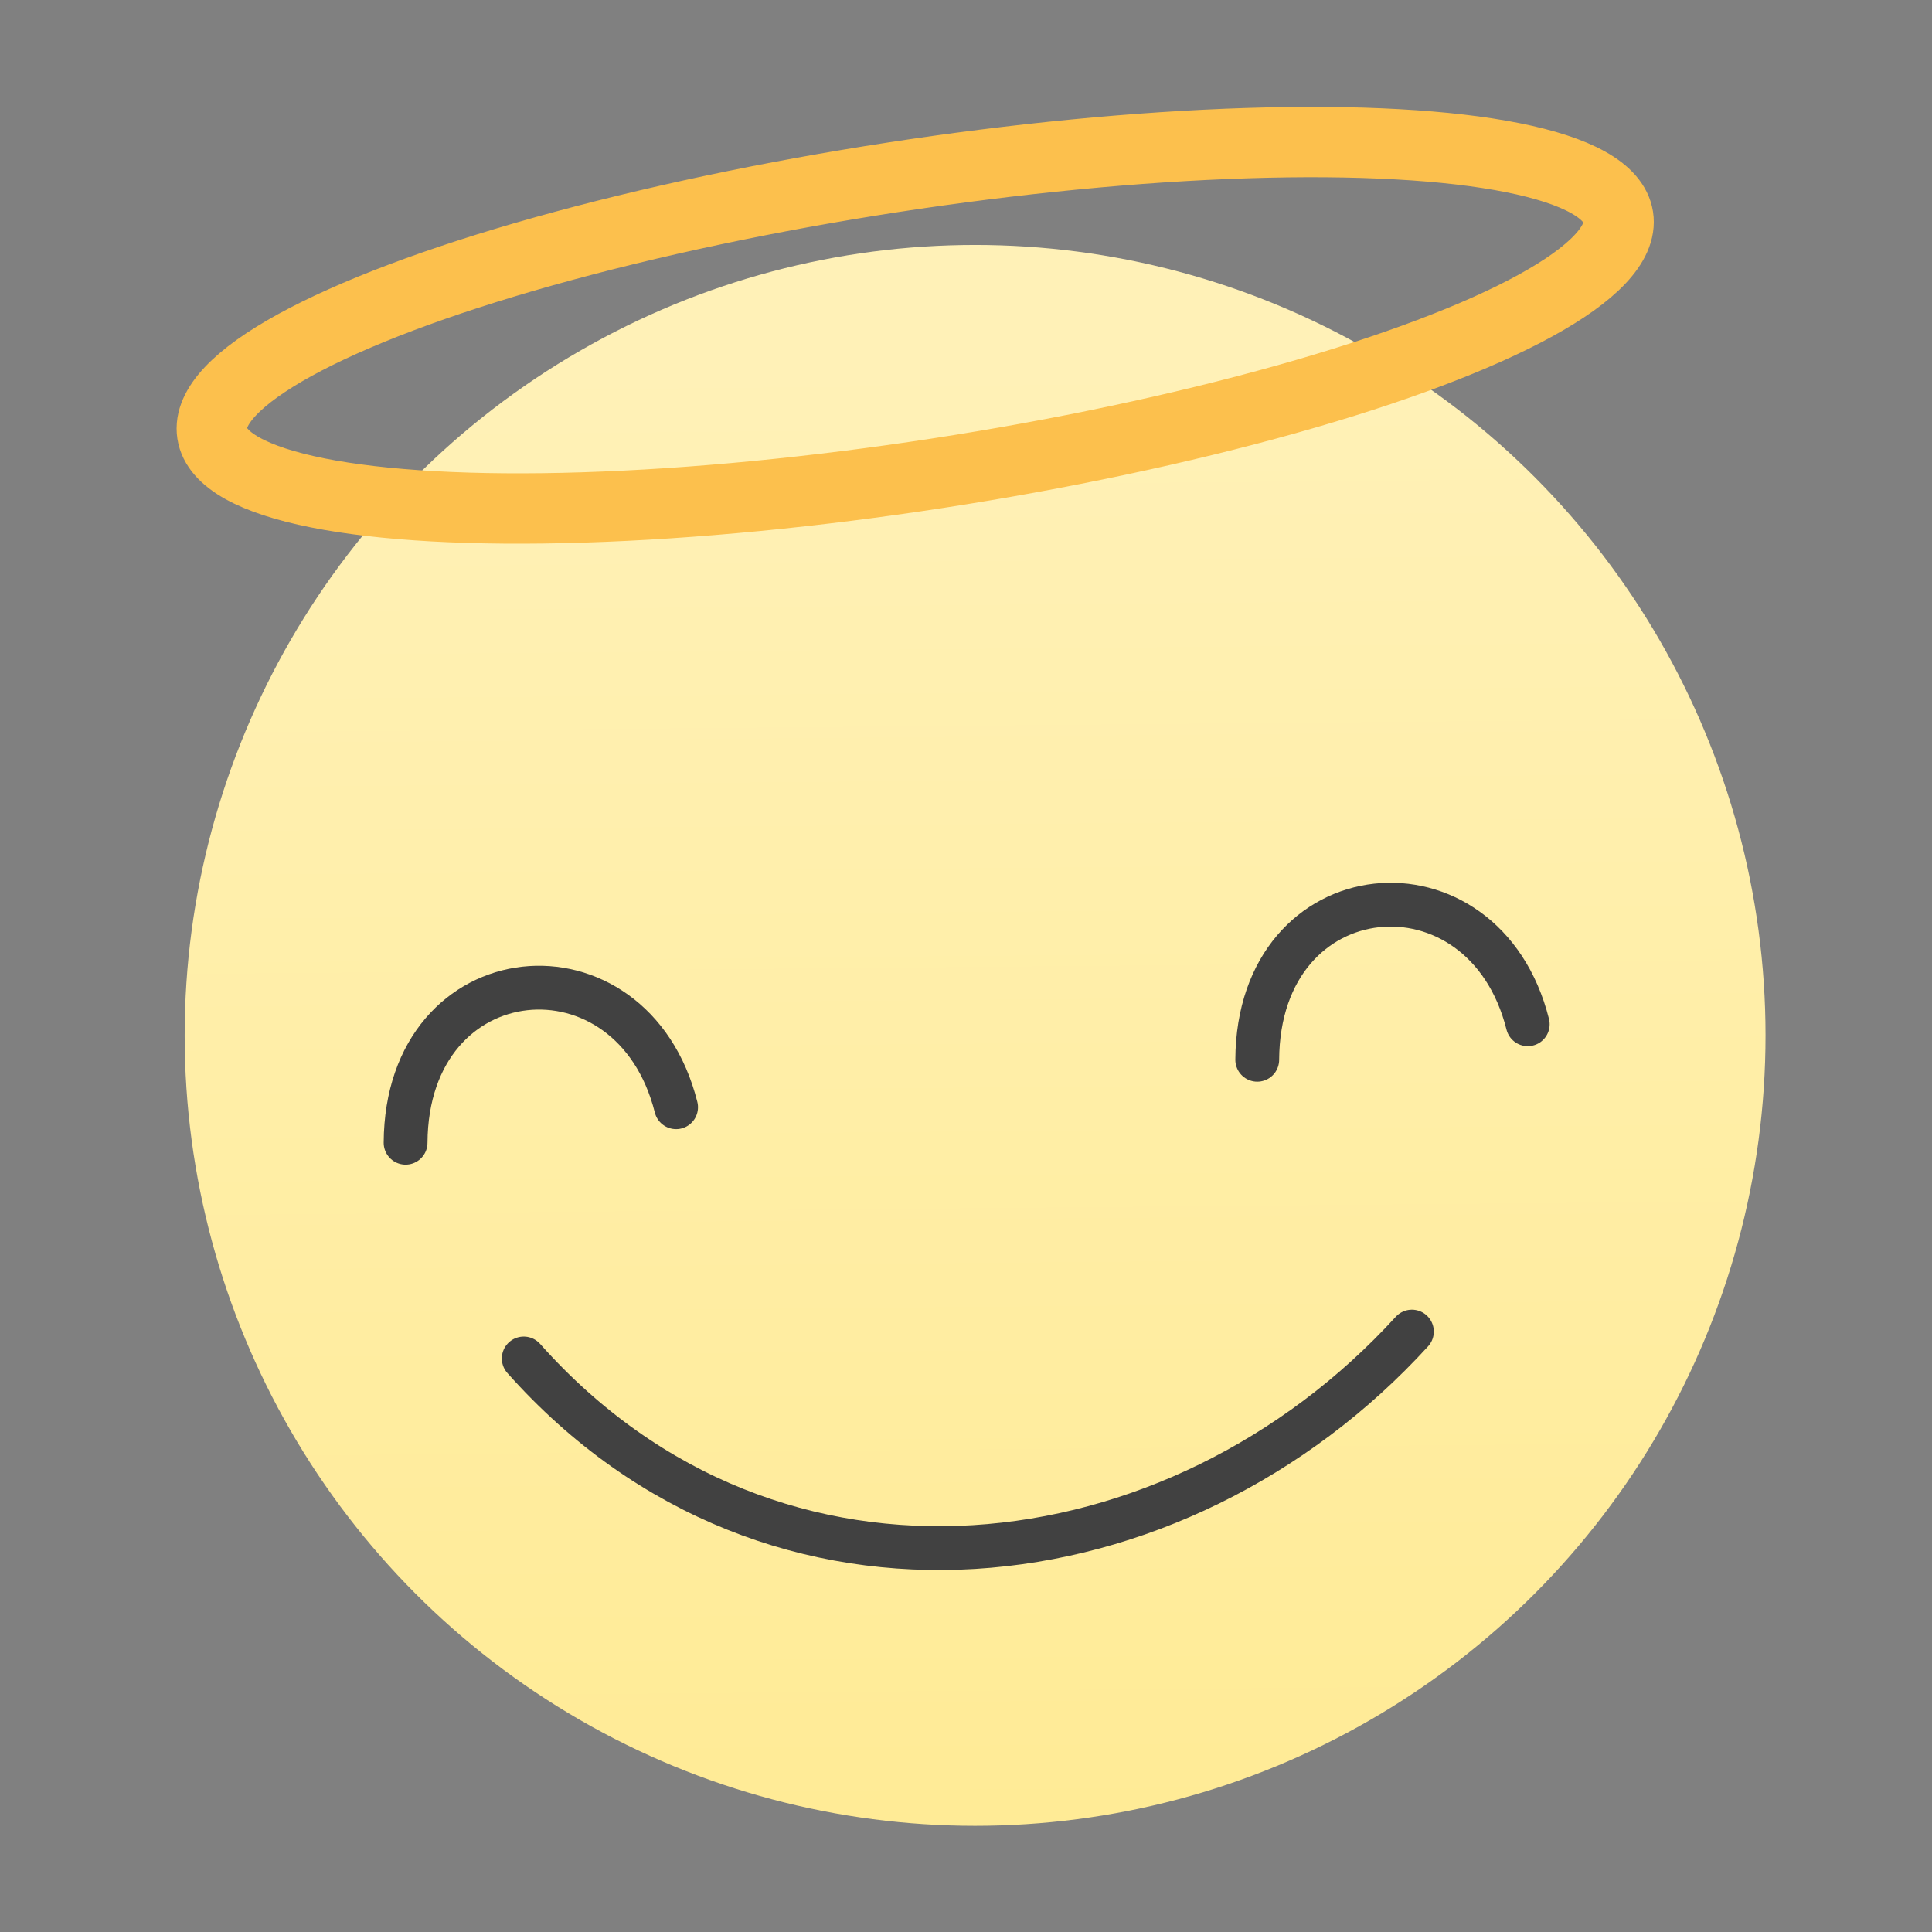 <svg xmlns="http://www.w3.org/2000/svg" width="22" height="22" viewBox="0 0 5.821 5.821"><rect x="0" y="0" width="5.821" height="5.821" fill="#808080" stroke="none"/><defs><clipPath><path d="m666.82 463.14c0-6.133 4.972-11.11 11.11-11.11 6.134 0 11.11 4.973 11.11 11.11 0 6.134-4.972 11.11-11.11 11.11-6.134 0-11.11-4.972-11.11-11.11"/></clipPath><clipPath><path d="m0 600h800v-600h-800v600"/></clipPath><clipPath><path d="m606.53 445.91c0-6.133 4.972-11.11 11.11-11.11 6.133 0 11.11 4.973 11.11 11.11 0 6.134-4.973 11.11-11.11 11.11-6.134 0-11.11-4.972-11.11-11.11"/></clipPath><linearGradient gradientUnits="userSpaceOnUse" y2="537.68" x2="488.11" y1="547.74" x1="488.2" id="0"><stop stop-color="#ffeb96"/><stop offset="1" stop-color="#fff1b7"/></linearGradient></defs><g transform="translate(-6.983-291.45)"><circle cx="488.27" cy="542.35" r="5.5" fill="url(#0)" transform="matrix(.433 0 0 .433-201.5 59.732)"/><g transform="translate(-16.469 4.783)" fill="none" fill-rule="evenodd" stroke="#414141" stroke-linecap="round" stroke-width=".132"><path d="m24.674 290.11c.003-.572.683-.632.815-.107"/><path d="m27.24 289.86c.003-.572.683-.632.815-.107"/><path d="m25.03 290.76c.755.849 1.97.693 2.676-.081"/></g><ellipse ry=".451" rx="2.144" cy="290.62" cx="-34.852" transform="matrix(.988-.152.152.988 0 0)" fill="none" fill-rule="evenodd" stroke="#fcc04d" stroke-linecap="round" stroke-width=".212"/></g></svg>